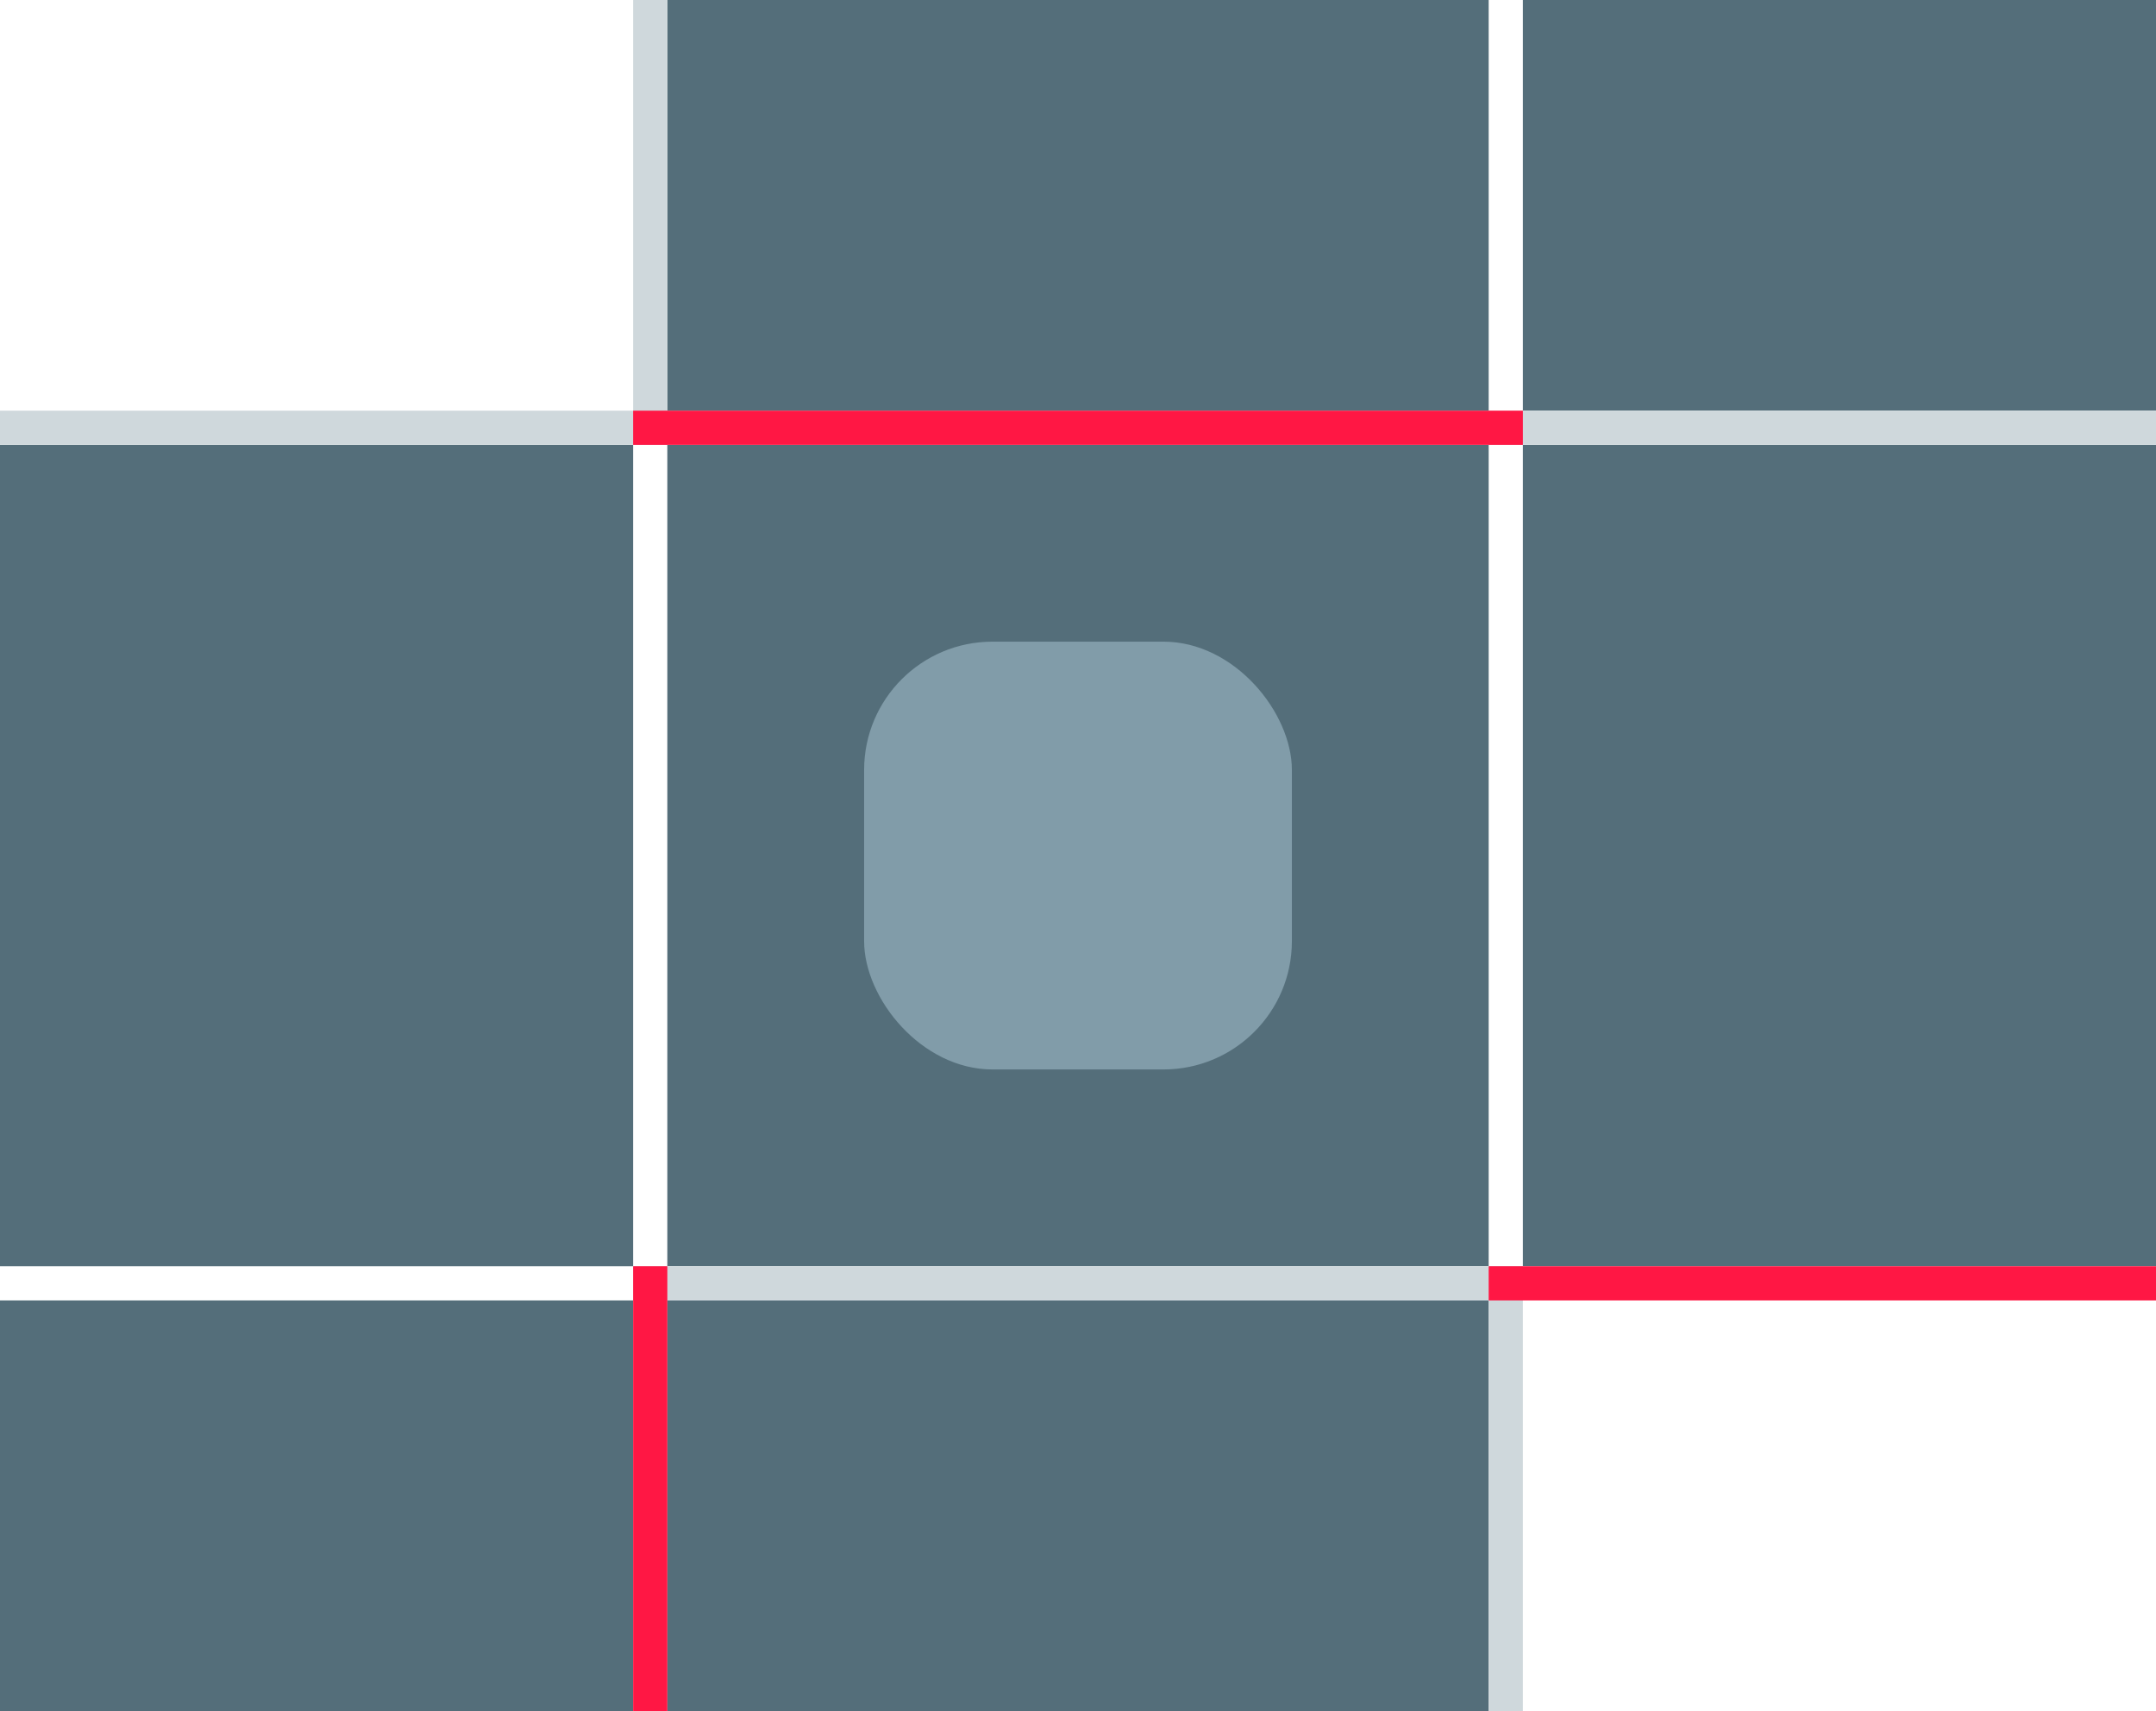 <?xml version="1.0" encoding="utf-8" ?>
<svg
	xmlns="http://www.w3.org/2000/svg" version="1.1"
	width="1260" height="1000">

	<g transform="translate(630, 500) scale(0.5, 0.5)">

		<g fill="#546e7a" transform="translate(-480, -480)">
			<rect x="0" y="0" width="960" height="960"/>
			<rect x="1000" y="0" width="960" height="960"/>
			<rect x="-1000" y="0" width="960" height="960"/>
			<rect x="0" y="-1000" width="960" height="960"/>
			<rect x="1000" y="-1000" width="960" height="960"/>
	<!--		<rect x="-1000" y="-1000" width="960" height="960"/>-->
			<rect x="0" y="1000" width="960" height="960"/>
	<!--		<rect x="1000" y="1000" width="960" height="960"/>-->
			<rect x="-1000" y="1000" width="960" height="960"/>
		</g>

		<g fill="#cfd8dc">
			<g transform="translate(-520, -20)">
				<rect x="0" y="500" width="1040" height="40"/>
				<rect x="-1000" y="-500" width="1040" height="40"/>
				<rect x="1000" y="-500" width="1040" height="40"/>
			</g>
			<g transform="translate(-20, -520)">
				<rect x="-500" y="-1000" width="40" height="1040"/>
				<rect x="500" y="1000" width="40" height="1040"/>
			</g>
		</g>
		<g fill="#ff1744">
			<g transform="translate(-520, -20)">
				<rect x="0" y="-500" width="1040" height="40"/>
				<rect x="1000" y="500" width="1040" height="40"/>
			</g>
			<g transform="translate(-20, -520)">
				<rect x="-500" y="1000" width="40" height="1040"/>
			</g>
		</g>

		<rect
			x="250" y="250" rx="150"
			width="500" height="500"
			transform="translate(-500, -500)"
			fill="#819ca9"/>
		
	</g>
</svg>
